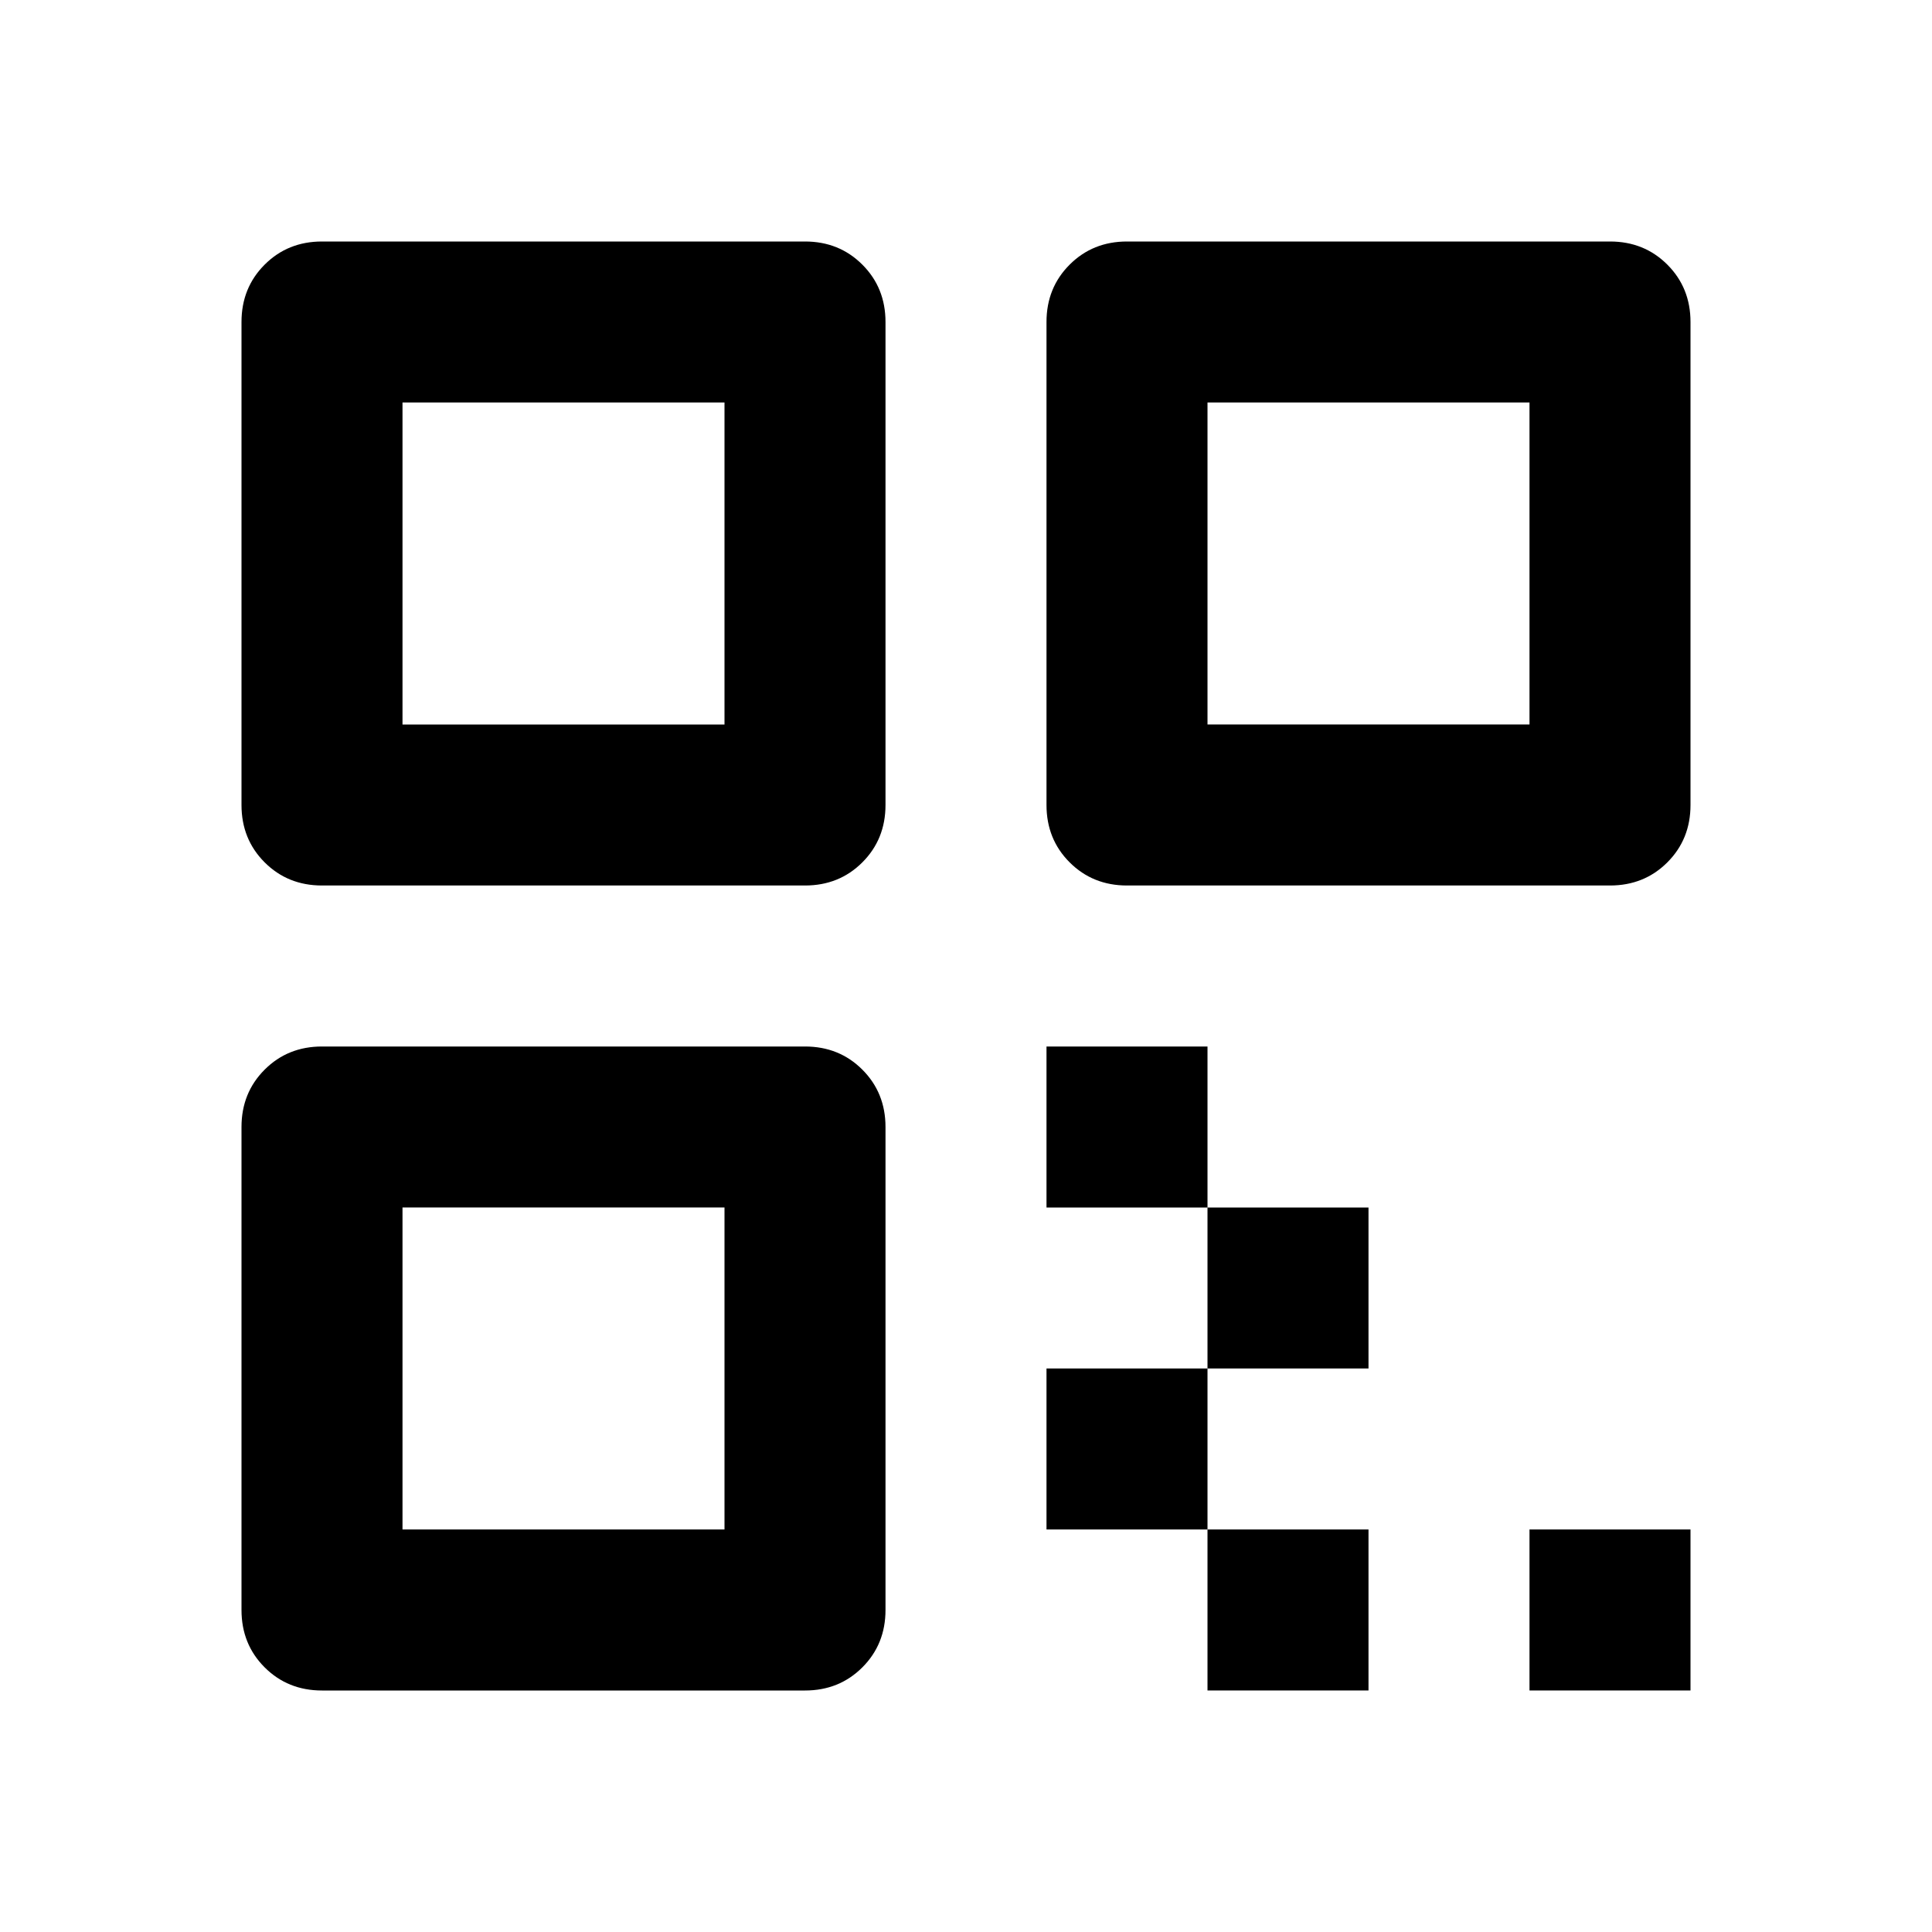 <svg xmlns="http://www.w3.org/2000/svg" height="24px" viewBox="0 -960 960 960" width="24px" fill="FFFFFF"><path d="M120-560v-240q0-17 11.5-28.5T160-840h240q17 0 28.5 11.5T440-800v240q0 17-11.5 28.5T400-520H160q-17 0-28.5-11.5T120-560Zm80-40h160v-160H200v160Zm-80 440v-240q0-17 11.5-28.5T160-440h240q17 0 28.5 11.5T440-400v240q0 17-11.5 28.5T400-120H160q-17 0-28.5-11.5T120-160Zm80-40h160v-160H200v160Zm320-360v-240q0-17 11.5-28.5T560-840h240q17 0 28.5 11.5T840-800v240q0 17-11.5 28.5T800-520H560q-17 0-28.5-11.5T520-560Zm80-40h160v-160H600v160Zm160 480v-80h80v80h-80ZM520-360v-80h80v80h-80Zm80 80v-80h80v80h-80Zm-80 80v-80h80v80h-80Zm80 80v-80h80v80h-80Zm80-80v"/></svg>